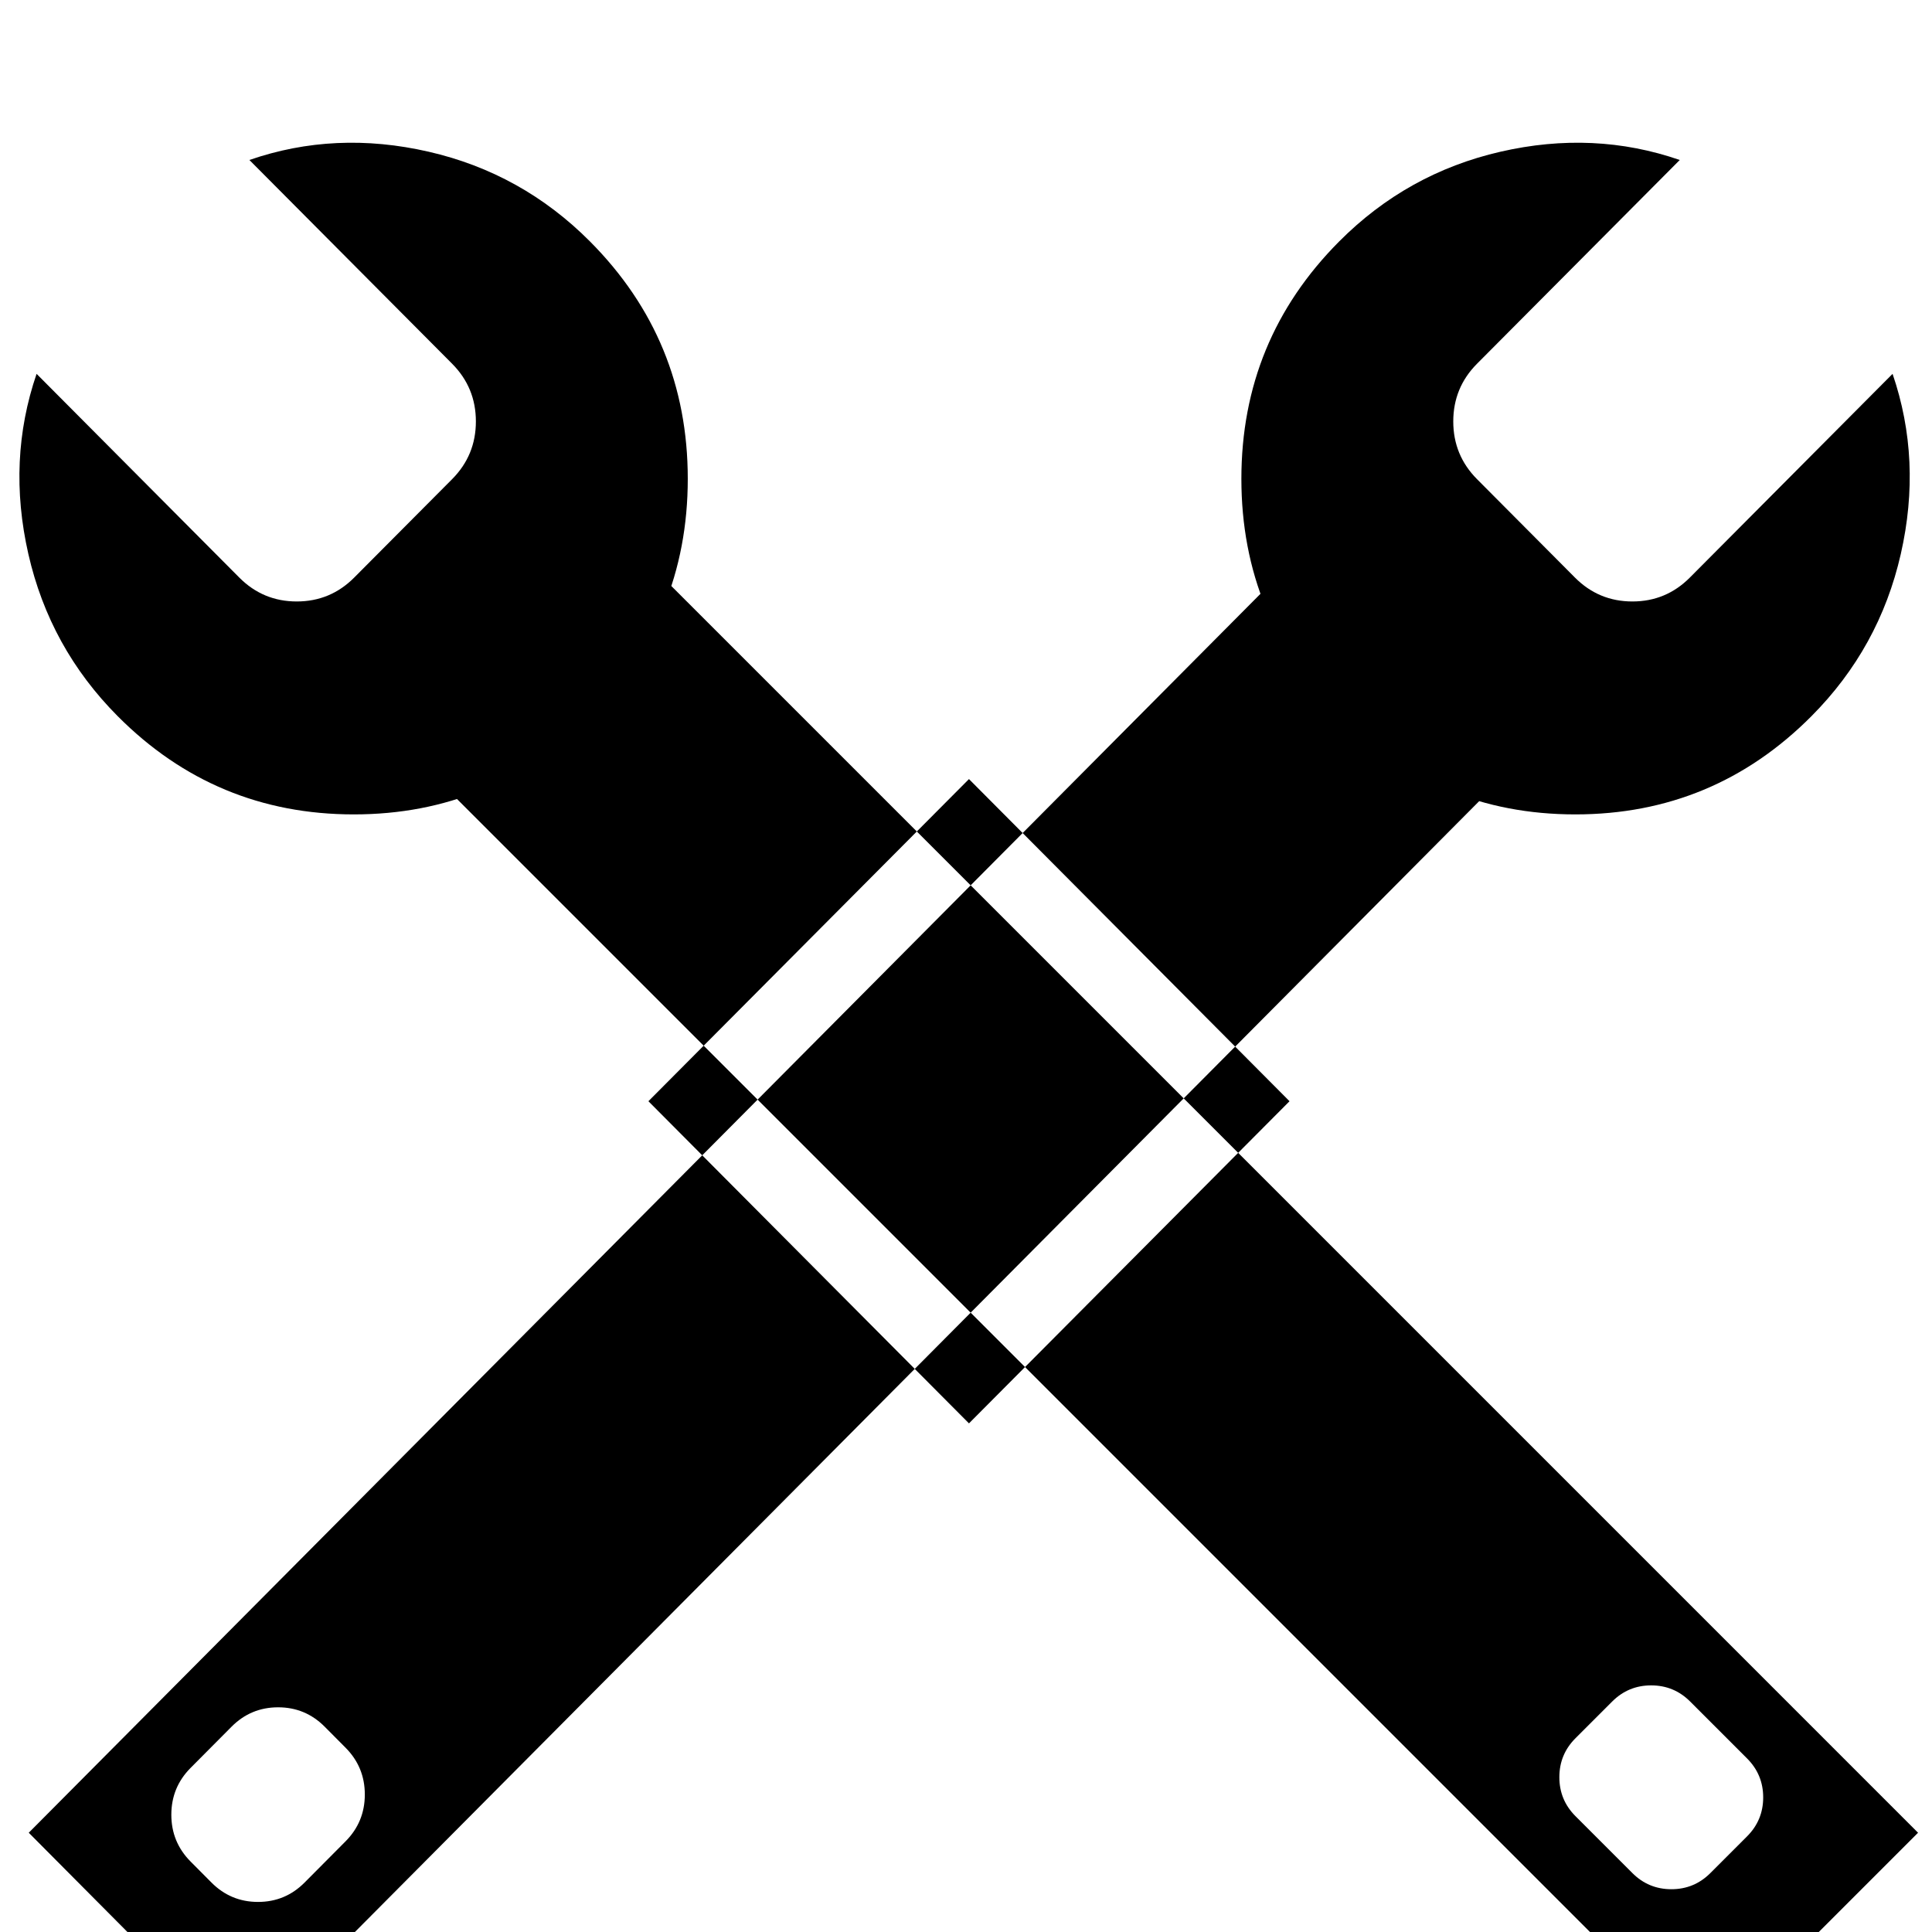 <?xml version="1.0" standalone="no"?>
<!DOCTYPE svg PUBLIC "-//W3C//DTD SVG 1.1//EN" "http://www.w3.org/Graphics/SVG/1.1/DTD/svg11.dtd" >
<svg xmlns="http://www.w3.org/2000/svg" xmlns:xlink="http://www.w3.org/1999/xlink" version="1.1" viewBox="0 -64 1024 1024">
  <g transform="matrix(1 0 0 -1 0 960)">
   <path fill="currentColor"
d="M211.769 630.957l691.591 -691.591l113.248 113.248l-691.591 691.591zM895.807 122.163l30.17 -30.17q8.55 -8.55 8.55 -20.655q0 -12.105 -8.55 -20.655l-19.457 -19.457q-8.55 -8.55 -20.655 -8.55q-12.105 0 -20.655 8.55l-30.17 30.17
q-8.55 8.55 -8.55 20.655t8.55 20.655l19.457 19.457q8.55 8.55 20.655 8.55q12.105 0 20.655 -8.55zM702.809 744.205l-687.569 -691.591l112.59 -113.248l687.569 691.591zM101.024 86.979l21.708 21.835q10.216 10.276 24.679 10.276t24.678 -10.276
l11.057 -11.121q10.216 -10.276 10.216 -24.823q0 -14.547 -10.216 -24.823l-21.708 -21.835q-10.216 -10.276 -24.679 -10.276t-24.678 10.276l-11.057 11.121q-10.216 10.276 -10.216 24.823q0 14.547 10.216 24.823zM890.306 939.205
q-45.508 15.75 -95.002 4.386t-85.535 -47.583q-51.814 -52.071 -51.814 -125.794t51.814 -125.794t125.173 -52.071t125.173 52.071q36.039 36.217 47.347 85.957t-4.363 95.475l-107.44 -107.975q-12.607 -12.669 -30.455 -12.669
q-17.848 0 -30.452 12.669l-51.886 52.143q-12.607 12.669 -12.607 30.605q0 17.936 12.607 30.605zM19.391 825.853q-15.672 -45.734 -4.364 -95.474t47.348 -85.958q51.815 -52.071 125.173 -52.071q73.359 0 125.173 52.071
q51.814 52.071 51.814 125.794t-51.814 125.794q-36.039 36.218 -85.533 47.582t-95.004 -4.385l107.44 -107.975q12.607 -12.669 12.607 -30.605q0 -17.936 -12.607 -30.605l-51.886 -52.143q-12.607 -12.669 -30.455 -12.669t-30.452 12.669z
M343.671 440.327l169.903 170.744l169.903 -170.744l-169.903 -170.744z" />
  </g>

</svg>

